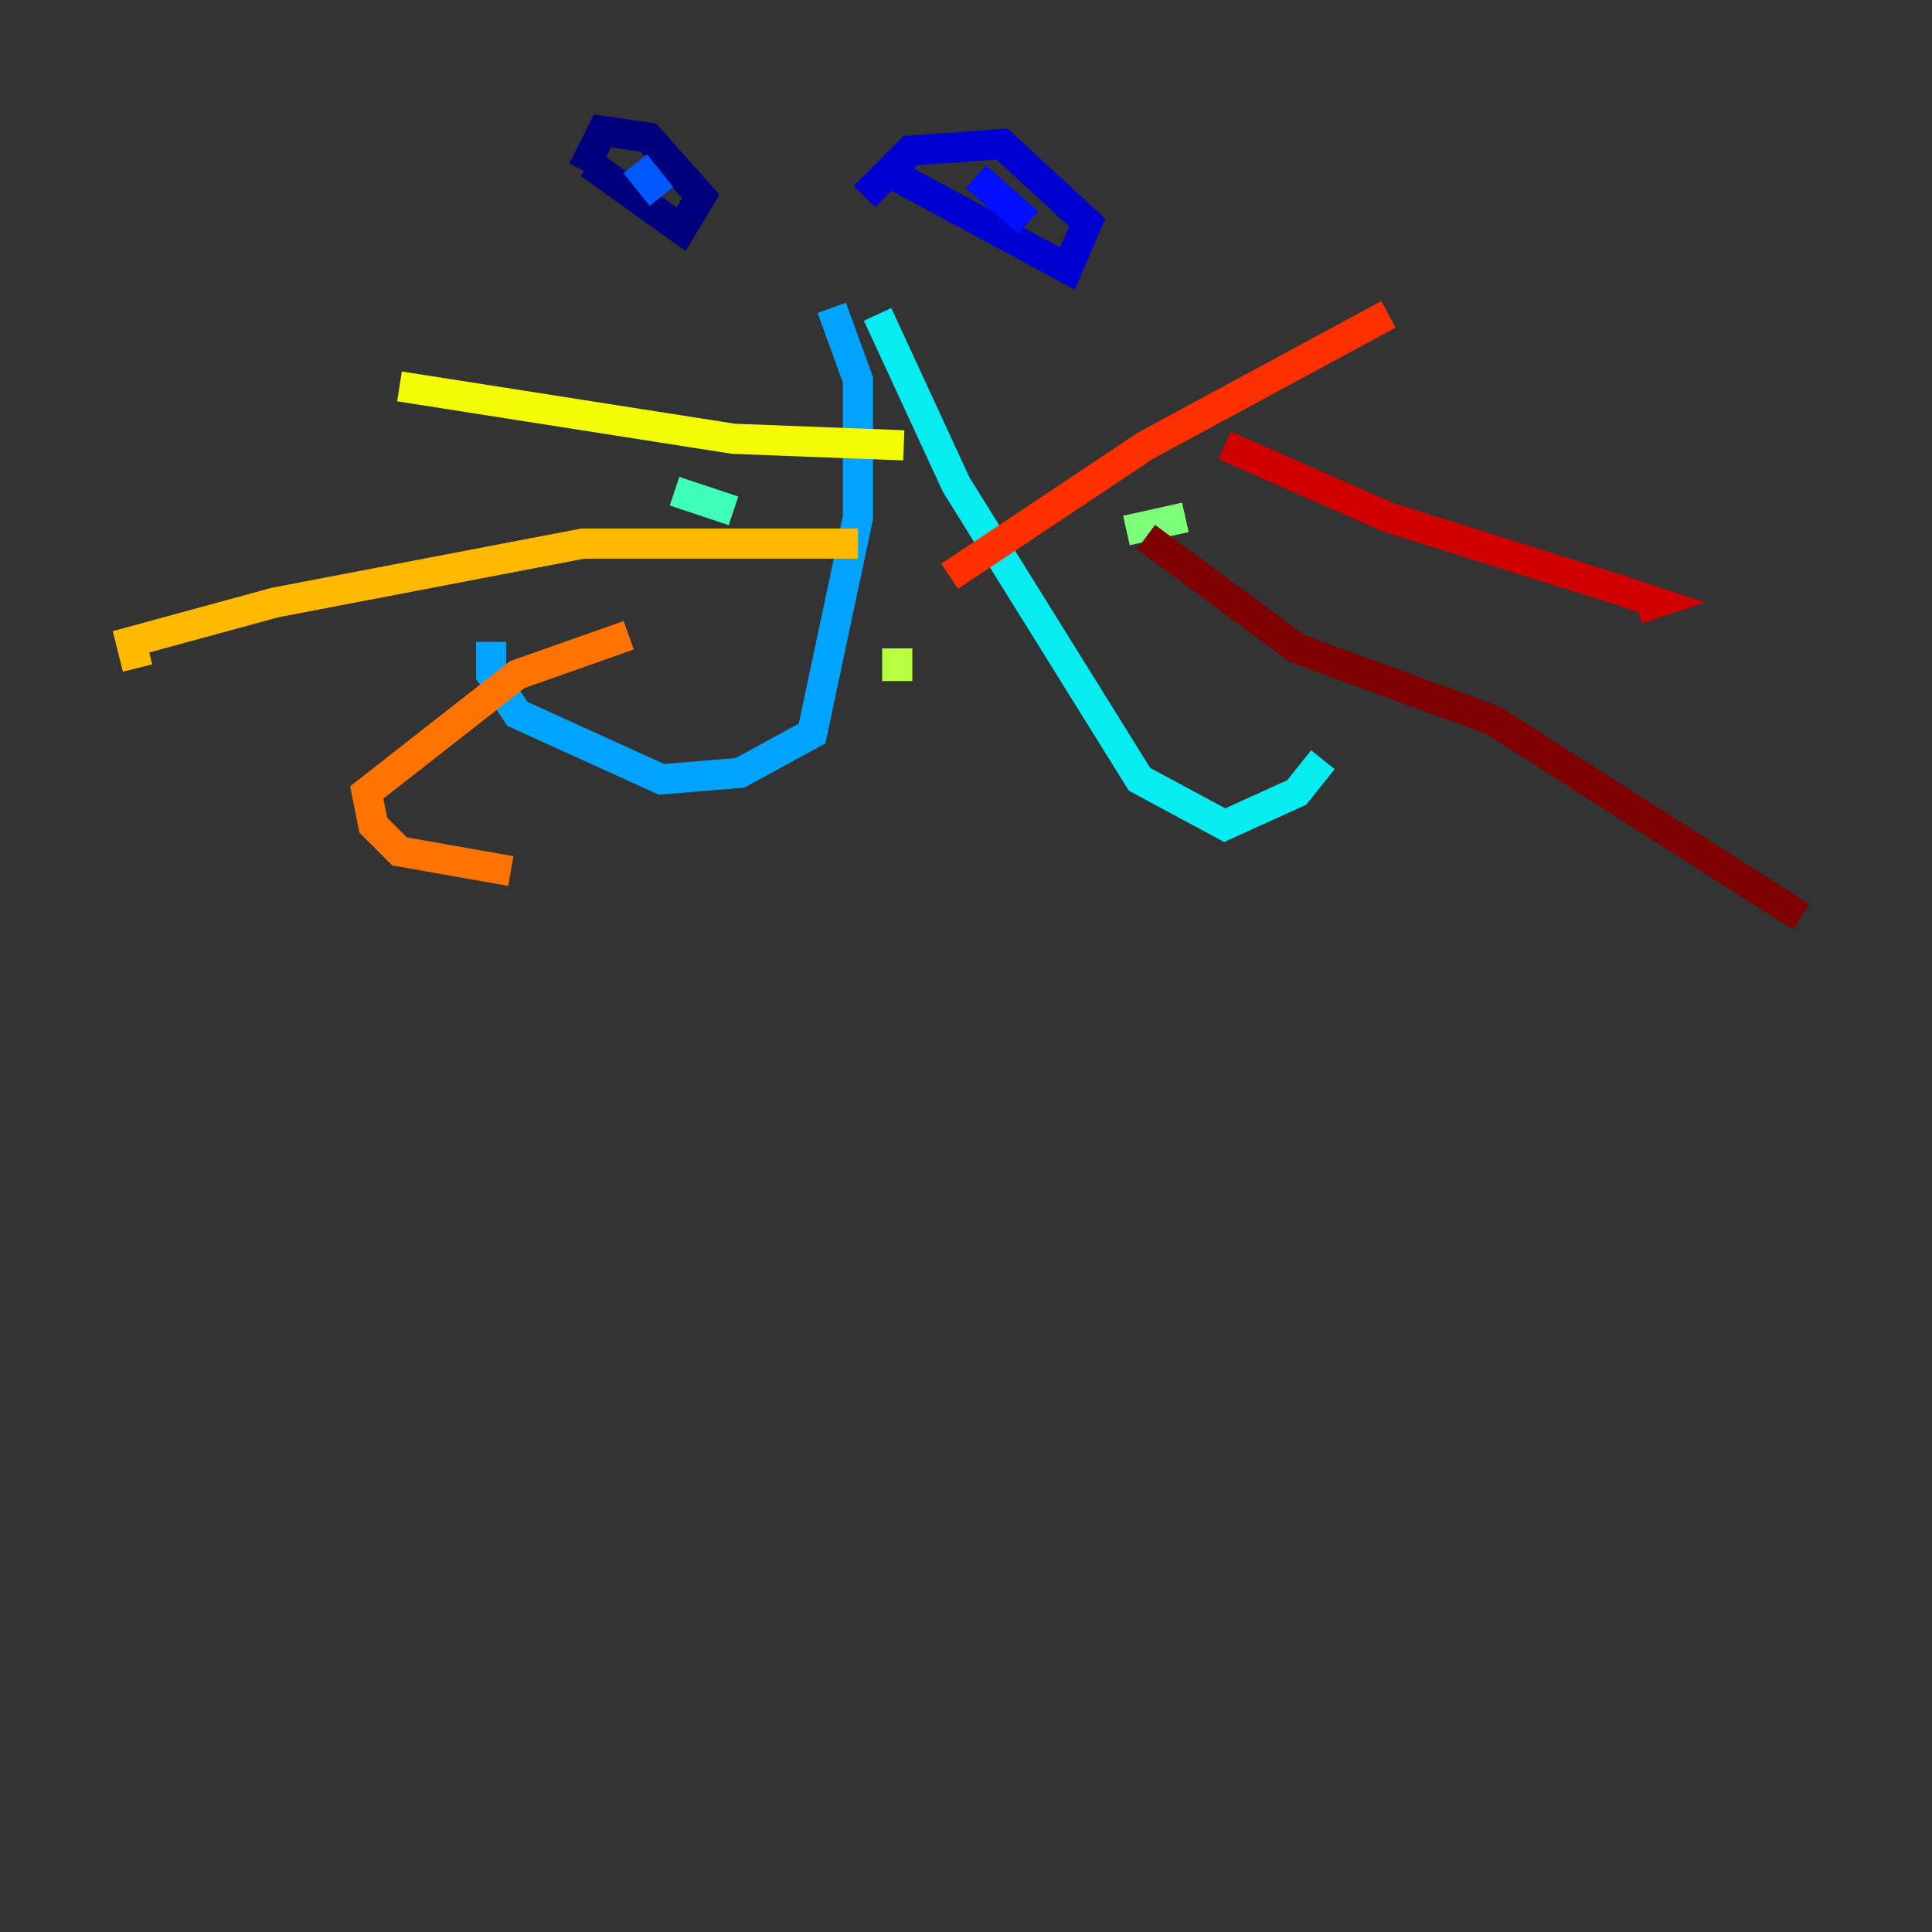 <?xml version="1.0" encoding="utf-8" ?>
<svg baseProfile="tiny" height="128" version="1.2" viewBox="0,0,128,128" width="128" xmlns="http://www.w3.org/2000/svg" xmlns:ev="http://www.w3.org/2001/xml-events" xmlns:xlink="http://www.w3.org/1999/xlink"><rect x="0" y="0" width="128" height="128" fill="#333333" stroke="none"/><defs /><polyline fill="none" points="39.051,10.848 45.125,15.186 46.427,13.017 42.956,9.112 39.919,8.678 38.617,11.281" stroke="#00007f" stroke-width="2" /><polyline fill="none" points="59.444,11.715 70.725,17.79 72.027,14.752 66.386,9.546 60.312,9.98 57.275,13.017" stroke="#0000d1" stroke-width="2" /><polyline fill="none" points="64.651,11.715 68.122,14.752" stroke="#0010ff" stroke-width="2" /><polyline fill="none" points="42.088,10.848 43.824,13.017" stroke="#0058ff" stroke-width="2" /><polyline fill="none" points="55.105,20.393 56.841,25.166 56.841,34.278 53.803,48.597 49.031,51.2 43.824,51.634 34.278,47.295 32.542,44.691 32.542,42.522" stroke="#00a4ff" stroke-width="2" /><polyline fill="none" points="58.142,20.827 63.349,32.108 75.498,51.634 81.139,54.671 85.912,52.502 87.647,50.332" stroke="#05ecf1" stroke-width="2" /><polyline fill="none" points="44.691,32.542 48.597,33.844" stroke="#3fffb7" stroke-width="2" /><polyline fill="none" points="78.536,34.278 74.63,35.146" stroke="#7cff79" stroke-width="2" /><polyline fill="none" points="59.444,42.956 59.444,45.125" stroke="#b7ff3f" stroke-width="2" /><polyline fill="none" points="59.878,29.505 48.597,29.071 26.468,25.6" stroke="#f1fc05" stroke-width="2" /><polyline fill="none" points="56.841,36.014 38.617,36.014 18.224,39.919 8.678,42.522 9.112,44.258" stroke="#ffb900" stroke-width="2" /><polyline fill="none" points="41.654,42.088 34.278,44.691 24.298,52.502 24.732,54.671 26.468,56.407 33.844,57.709" stroke="#ff7300" stroke-width="2" /><polyline fill="none" points="62.915,38.183 75.932,29.505 91.986,20.827" stroke="#ff3000" stroke-width="2" /><polyline fill="none" points="81.139,29.505 91.986,34.278 107.173,39.051 109.776,39.919 108.475,40.352" stroke="#d10000" stroke-width="2" /><polyline fill="none" points="75.932,35.58 85.912,42.956 98.929,47.729 119.322,60.746" stroke="#7f0000" stroke-width="2" /></svg>